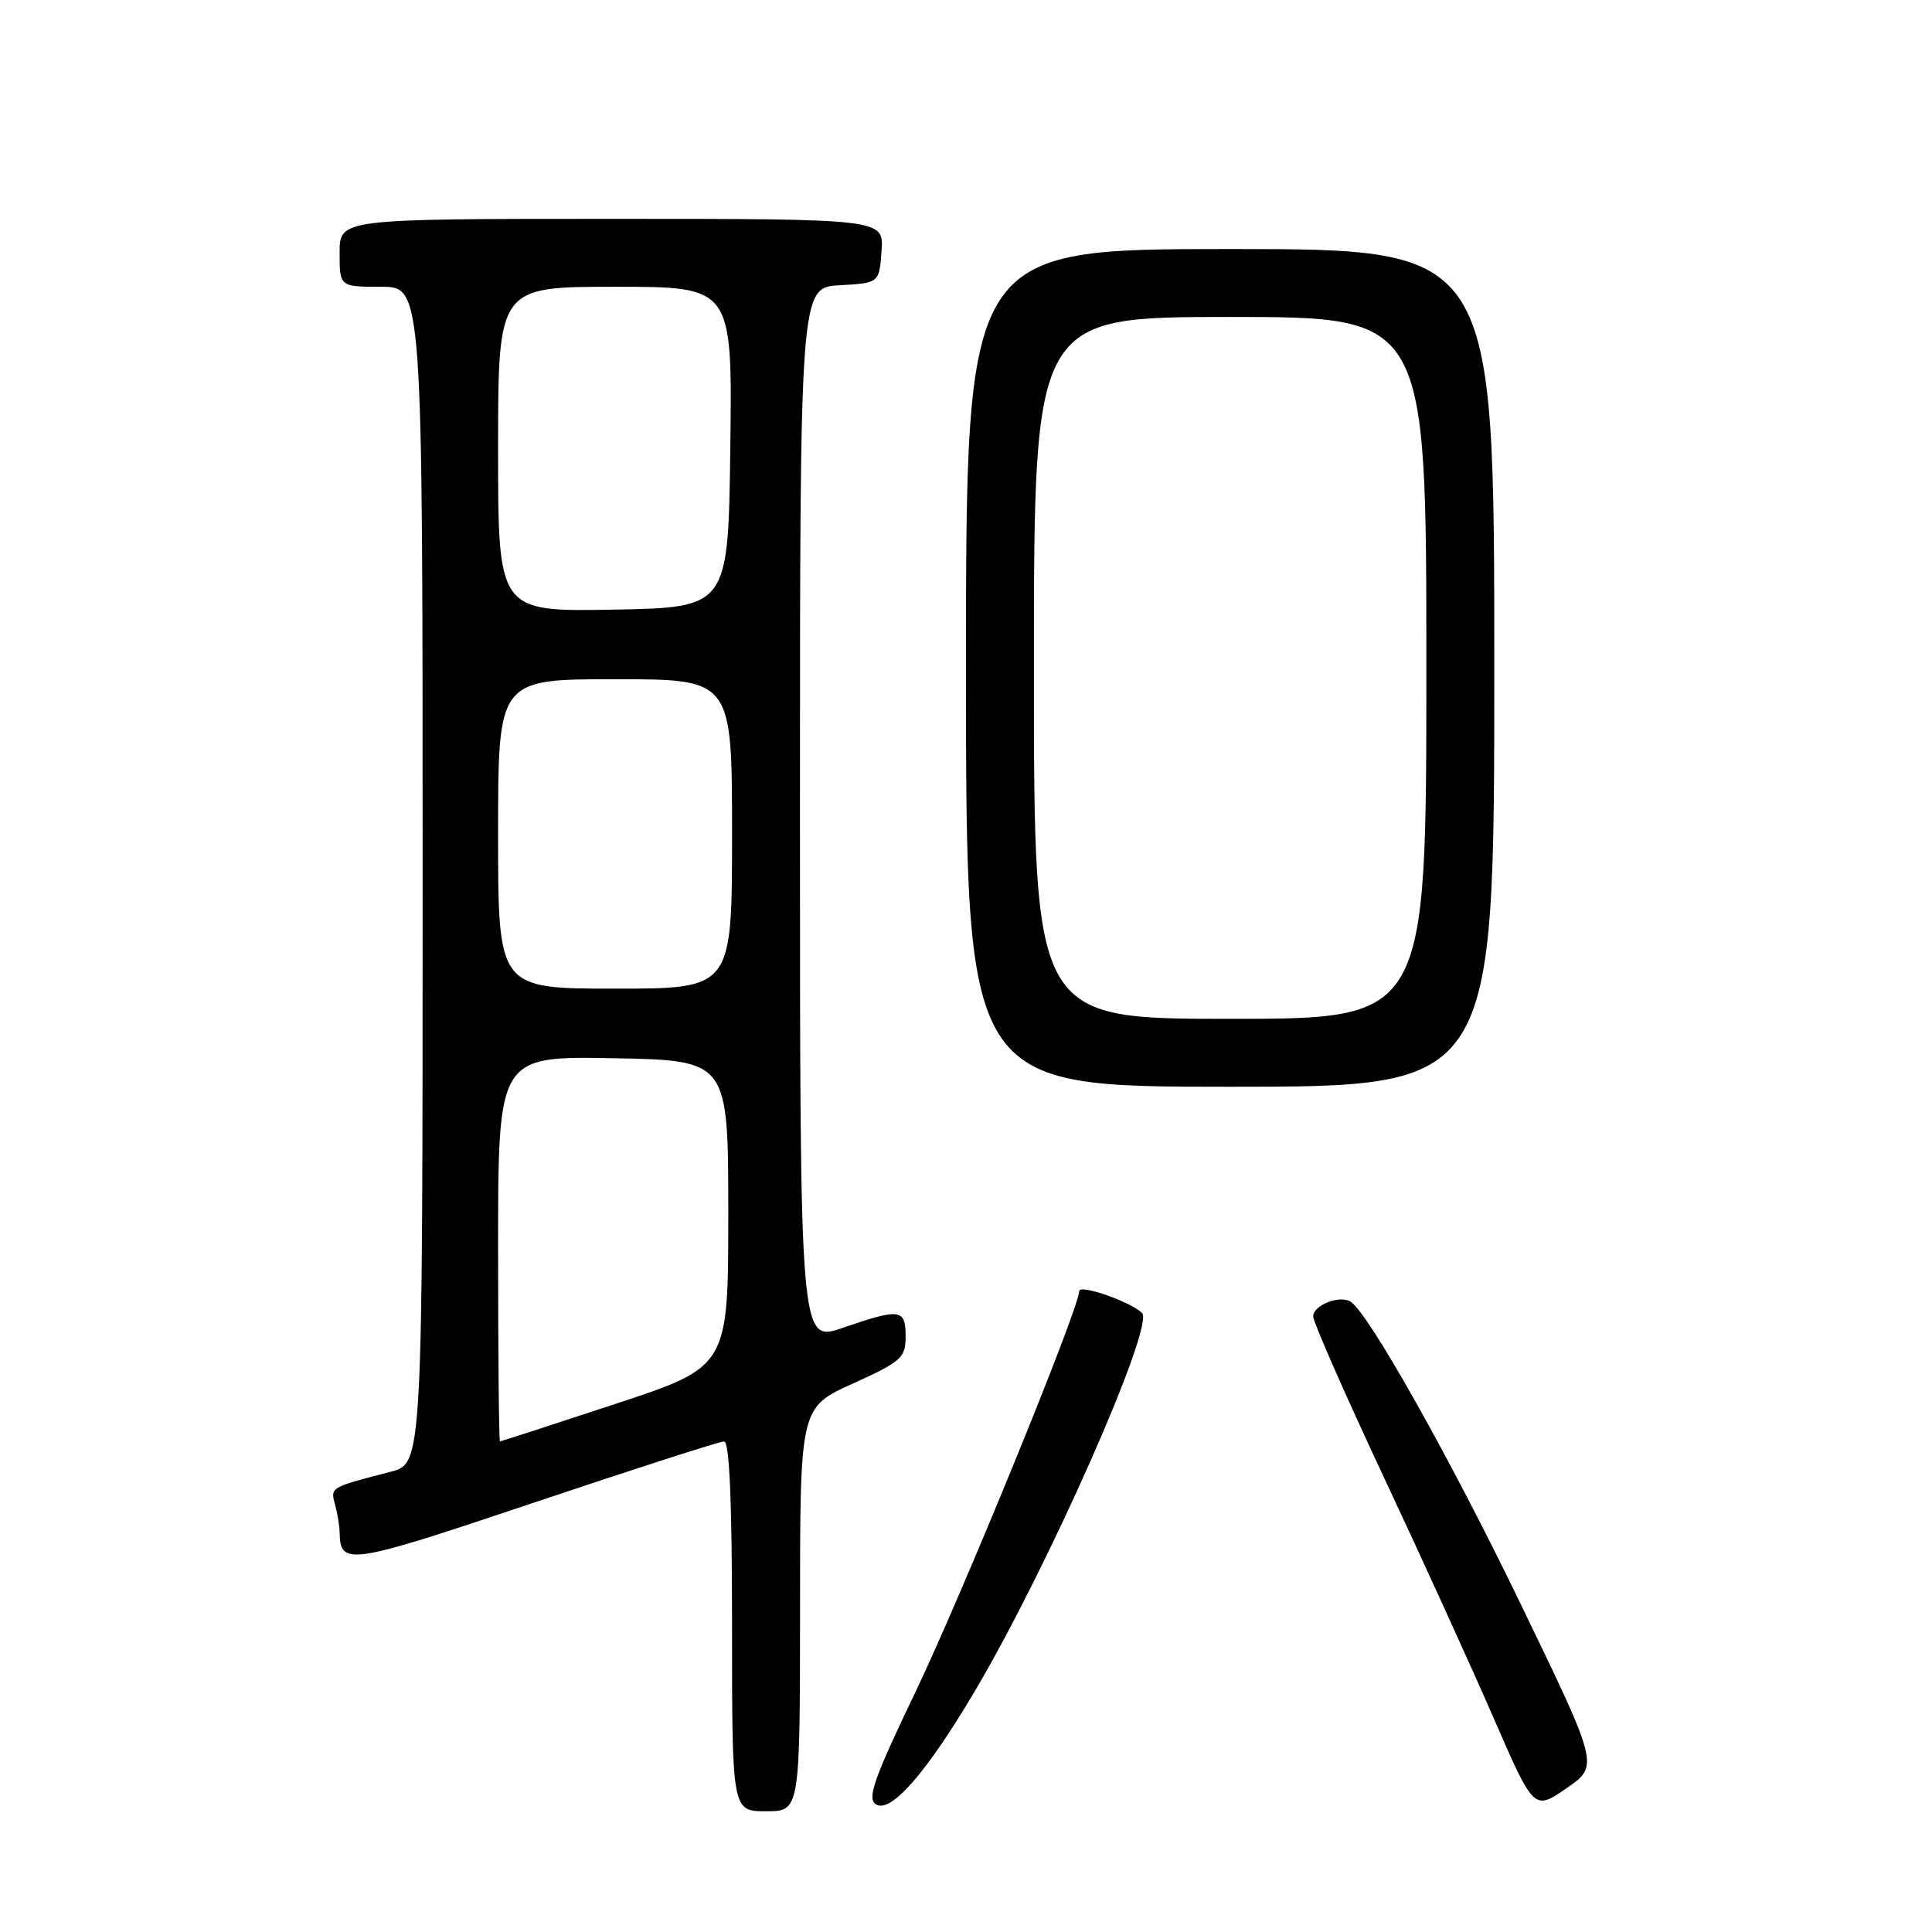 <?xml version="1.0" encoding="UTF-8" standalone="no"?>
<!DOCTYPE svg PUBLIC "-//W3C//DTD SVG 1.1//EN" "http://www.w3.org/Graphics/SVG/1.1/DTD/svg11.dtd" >
<svg xmlns="http://www.w3.org/2000/svg" xmlns:xlink="http://www.w3.org/1999/xlink" version="1.1" viewBox="0 0 256 256">
 <g >
 <path fill="currentColor"
d=" M 106.01 213.25 C 106.01 186.50 106.01 186.50 113.01 183.33 C 119.46 180.40 120.00 179.92 120.00 177.08 C 120.00 173.42 119.28 173.32 111.66 175.95 C 106.00 177.89 106.00 177.89 106.00 108.00 C 106.00 38.10 106.00 38.10 111.25 37.80 C 116.50 37.50 116.50 37.50 116.81 33.25 C 117.11 29.00 117.11 29.00 81.06 29.00 C 45.00 29.00 45.00 29.00 45.00 33.50 C 45.00 38.00 45.00 38.00 50.50 38.00 C 56.00 38.00 56.00 38.00 56.00 115.96 C 56.00 193.92 56.00 193.92 51.75 195.02 C 43.71 197.10 43.78 197.06 44.39 199.35 C 44.71 200.53 44.99 202.18 45.00 203.00 C 45.09 207.54 46.08 207.39 70.80 199.09 C 84.04 194.64 95.35 191.00 95.94 191.00 C 96.66 191.00 97.00 198.88 97.00 215.50 C 97.00 240.00 97.00 240.00 101.50 240.00 C 106.00 240.00 106.00 240.00 106.01 213.25 Z  M 129.12 224.17 C 138.85 207.76 153.06 175.62 151.32 173.97 C 149.70 172.43 143.00 170.12 143.00 171.09 C 143.00 173.32 127.46 211.34 121.27 224.27 C 115.78 235.71 114.87 238.31 116.06 239.08 C 118.00 240.35 122.73 234.96 129.12 224.17 Z  M 201.60 212.75 C 192.17 193.23 181.31 173.93 178.95 172.47 C 177.49 171.57 174.00 172.95 174.00 174.44 C 174.00 175.15 178.19 184.69 183.31 195.62 C 188.44 206.55 195.02 220.99 197.94 227.71 C 203.26 239.92 203.26 239.92 207.57 236.95 C 211.87 233.99 211.87 233.99 201.60 212.75 Z  M 198.00 88.50 C 198.00 33.00 198.00 33.00 163.00 33.00 C 128.00 33.00 128.00 33.00 128.00 88.50 C 128.00 144.00 128.00 144.00 163.00 144.00 C 198.00 144.00 198.00 144.00 198.00 88.50 Z  M 66.00 165.47 C 66.00 139.95 66.00 139.95 81.25 140.22 C 96.50 140.50 96.50 140.50 96.50 160.80 C 96.50 181.10 96.50 181.10 81.50 186.04 C 73.25 188.76 66.39 190.99 66.25 190.99 C 66.11 191.00 66.00 179.51 66.00 165.47 Z  M 66.00 110.50 C 66.00 90.00 66.00 90.00 81.50 90.00 C 97.00 90.00 97.00 90.00 97.00 110.50 C 97.00 131.00 97.00 131.00 81.50 131.00 C 66.00 131.00 66.00 131.00 66.00 110.50 Z  M 66.00 59.53 C 66.00 38.00 66.00 38.00 81.52 38.00 C 97.04 38.00 97.04 38.00 96.77 59.25 C 96.50 80.50 96.50 80.50 81.25 80.78 C 66.00 81.05 66.00 81.05 66.00 59.53 Z  M 137.00 88.50 C 137.00 42.00 137.00 42.00 163.00 42.00 C 189.00 42.00 189.00 42.00 189.00 88.50 C 189.00 135.00 189.00 135.00 163.00 135.00 C 137.00 135.00 137.00 135.00 137.00 88.50 Z "/>
</g>
</svg>